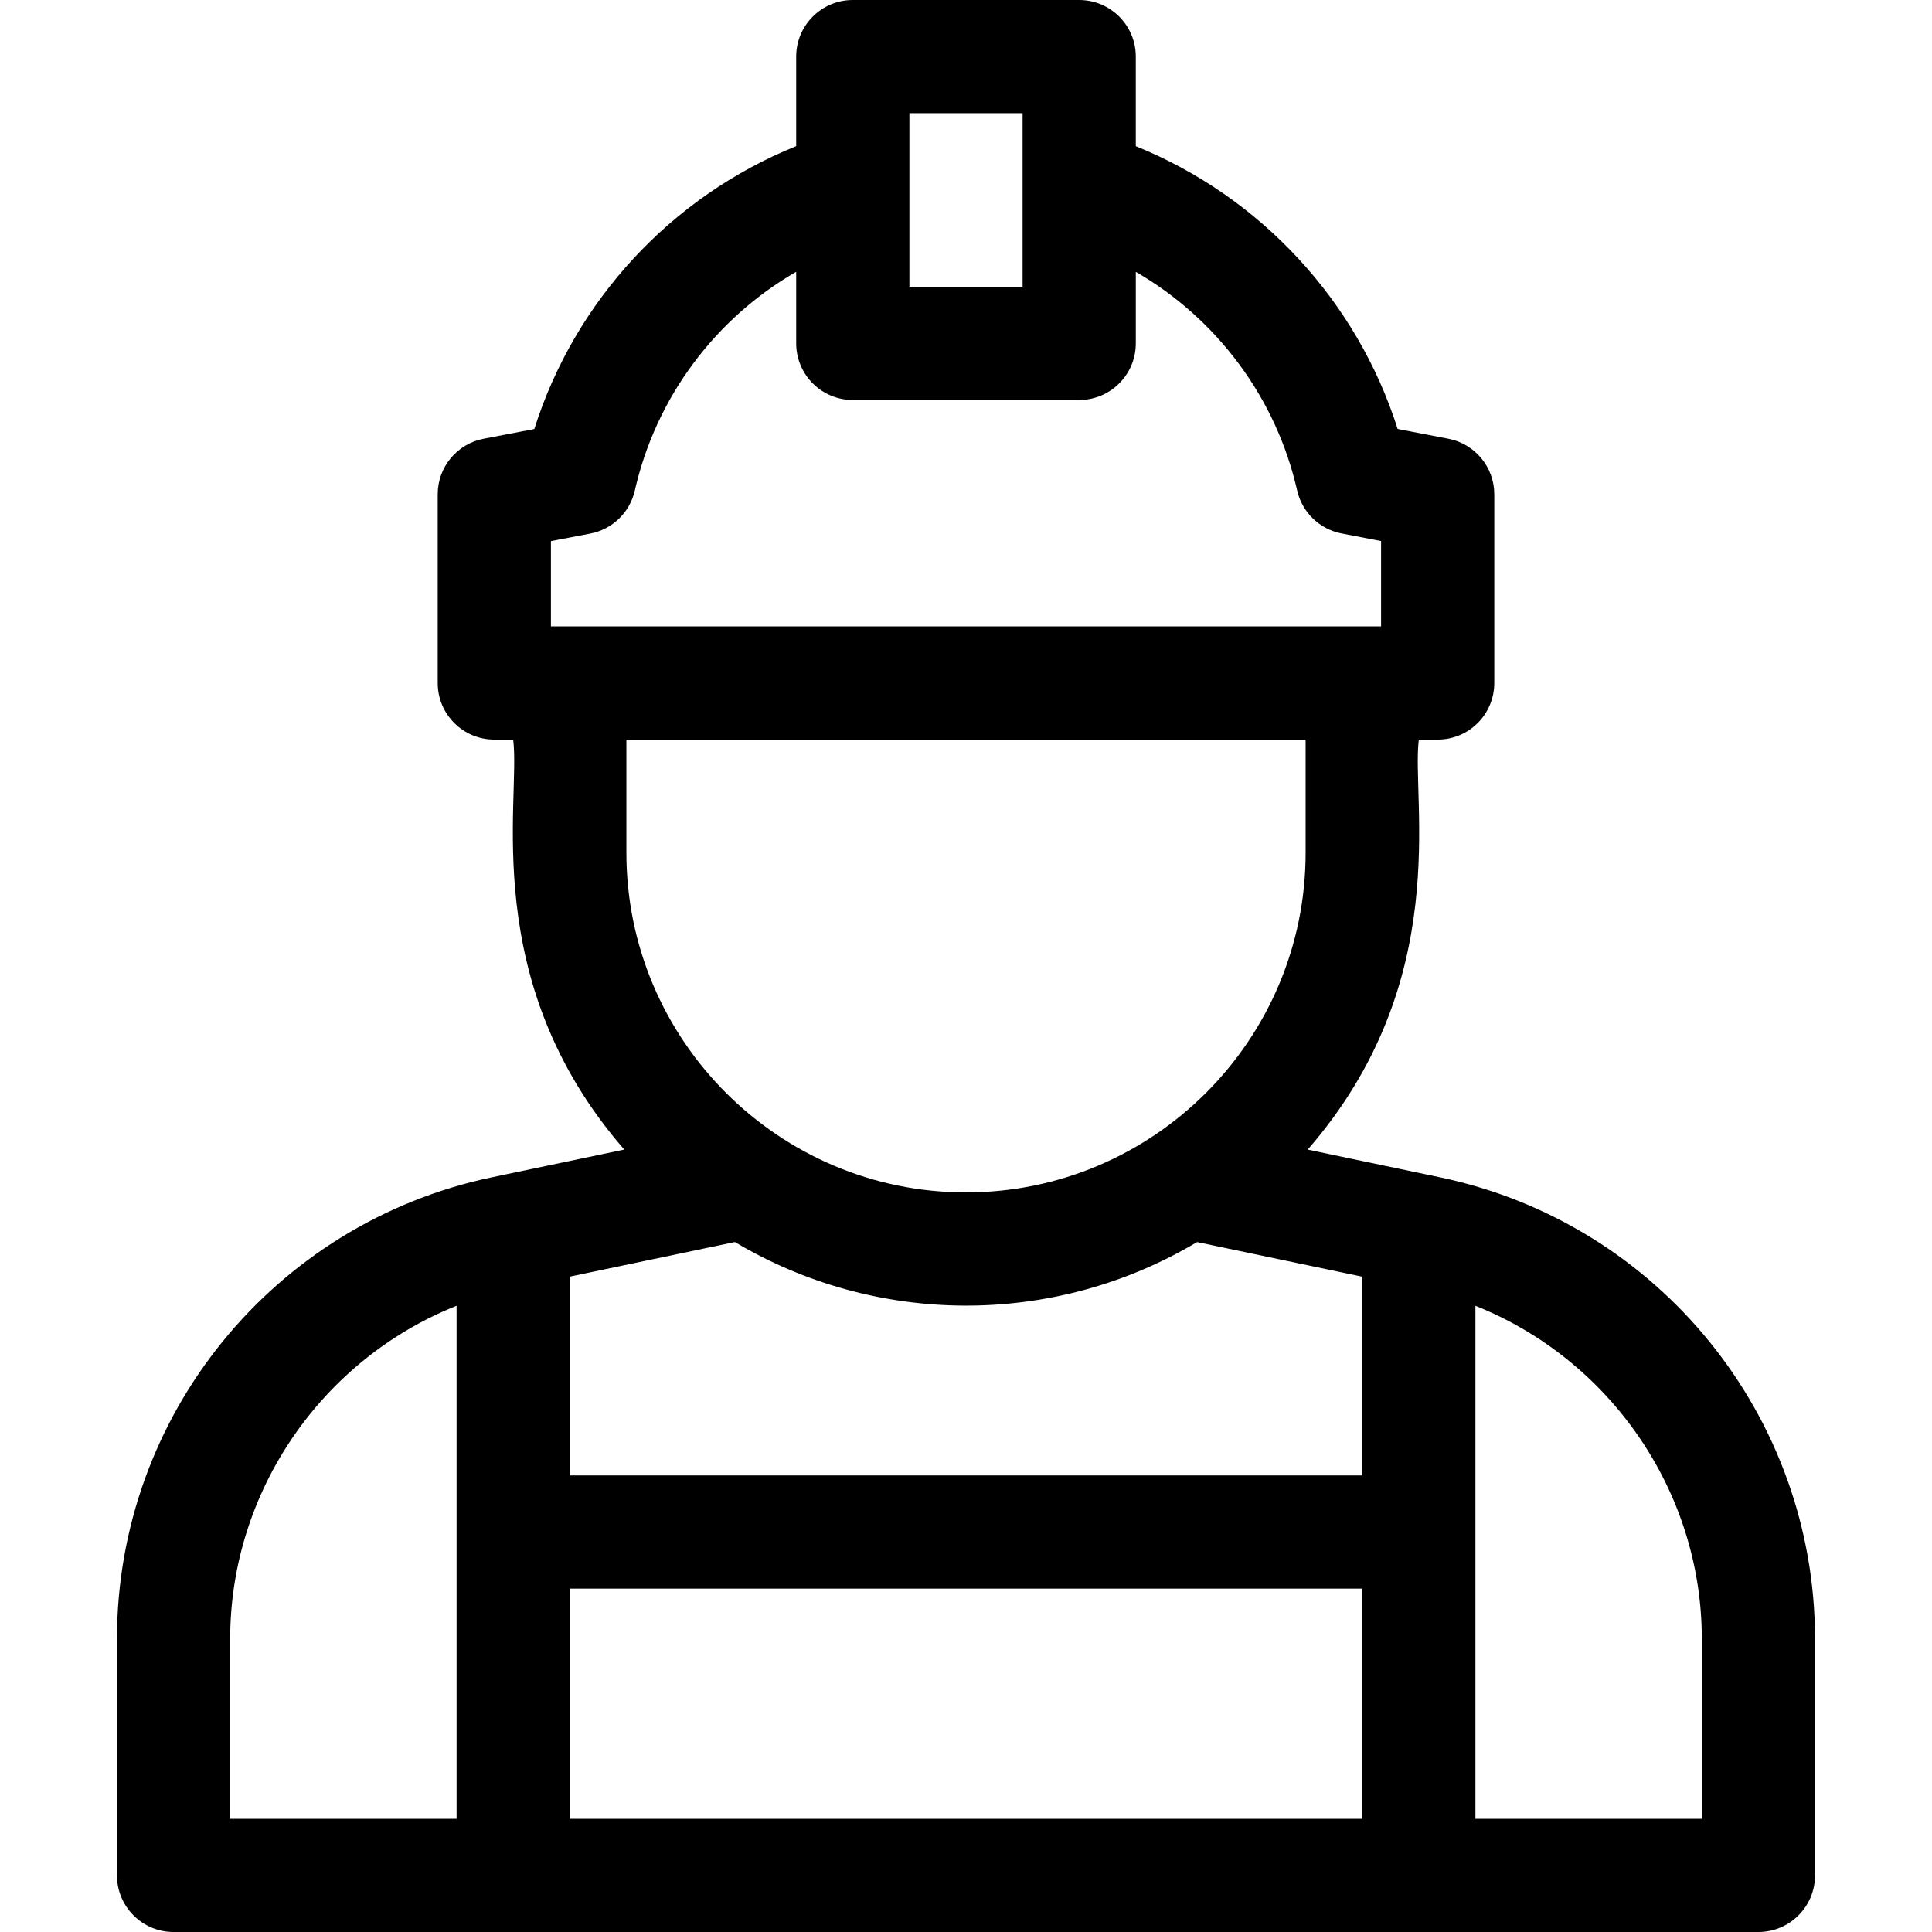 <!-- Generated by IcoMoon.io -->
<svg version="1.1" xmlns="http://www.w3.org/2000/svg" width="1024" height="1024" viewBox="0 0 1024 1024">
<title></title>
<g id="icomoon-ignore">
</g>
<path d="M763.255 624.003l-70.144-14.694c77.784-89.434 54.767-184.825 58.891-217.309h9.995c16.572 0 30.003-13.431 30.003-30v-100c0-14.378-10.206-26.736-24.326-29.458l-26.897-5.184c-21.55-67.918-72.687-123.13-138.78-149.88v-47.478c0-16.568-13.431-30-29.998-30h-120.001c-16.568 0-30 13.432-30 30v47.452c-66.18 26.746-117.246 81.854-138.802 149.942l-26.84 5.14c-14.136 2.71-24.358 15.074-24.358 29.466v100c0 16.568 13.432 30 30 30h10c4.112 32.404-18.832 127.922 58.872 217.286l-70.15 14.7c-115.336 24.172-198.722 126.054-198.722 244.685v125.332c0 16.566 13.432 29.998 30 29.998h839.999c16.566 0 30.003-13.431 30.003-29.998v-125.315c0-117.84-82.62-220.359-198.747-244.685zM634.465 658.324l87.535 18.335v105.341h-420v-105.358l87.5-18.335c74.216 44.231 168.412 45.625 244.965 0.017zM302 842.001h420v121.998h-420v-121.998zM482 60h60v92h-60v-92zM292 286.8l20.862-3.996c11.71-2.244 20.98-11.208 23.616-22.833 11.19-49.38 42.65-91.176 85.522-115.926v37.956c0 16.568 13.432 30 30 30h120.001c16.566 0 29.998-13.432 29.998-30v-37.914c42.837 24.776 74.337 66.612 85.504 115.832 2.634 11.612 11.89 20.566 23.58 22.82l20.918 4.032v45.23h-440.001v-45.2zM692.002 392v60c0 99.252-80.748 180.002-180.002 180.002-99.252 0-180-80.749-180-180.002v-60h360.002zM122 868.671c0-78.45 48.902-148.258 120-176.589v271.918h-120v-95.329zM902.002 963.999h-120.001c0-100.585 0-171.253 0-271.9 71.1 28.331 120.001 98.139 120.001 176.594v95.306z"></path>
</svg>
